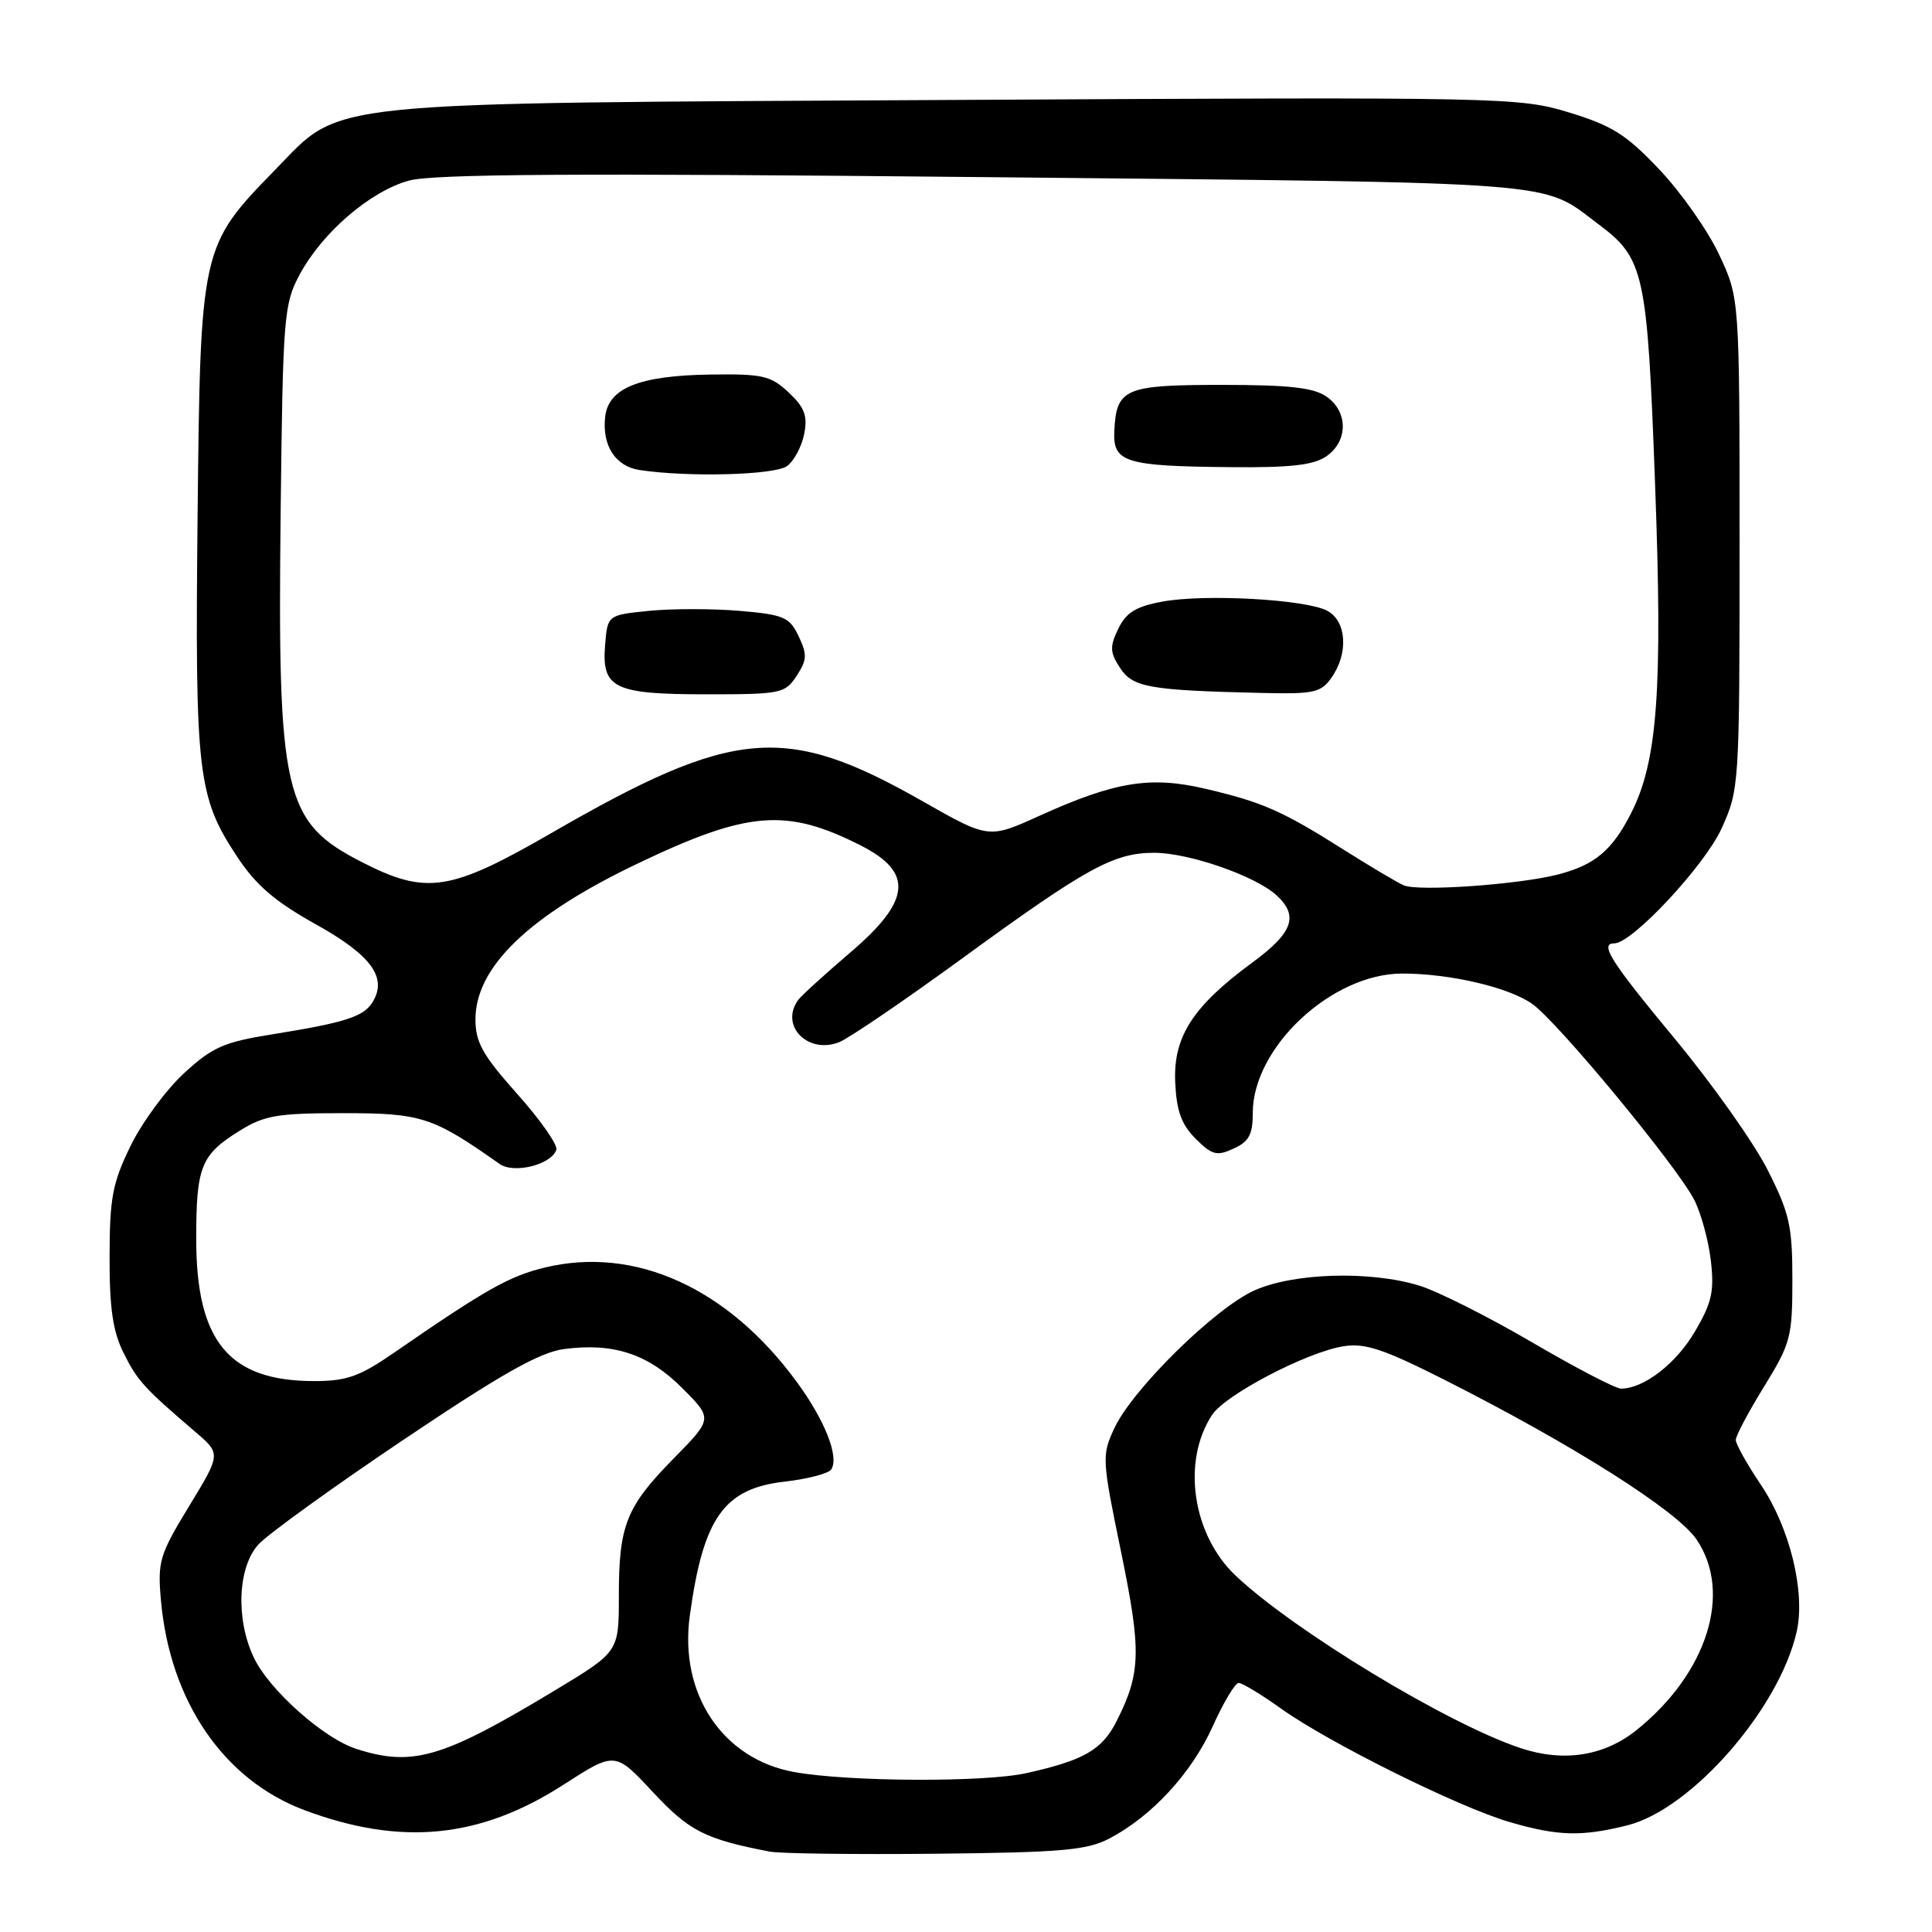 <?xml version="1.0" encoding="UTF-8" standalone="no"?>
<!DOCTYPE svg PUBLIC "-//W3C//DTD SVG 1.1//EN" "http://www.w3.org/Graphics/SVG/1.1/DTD/svg11.dtd" >
<svg xmlns="http://www.w3.org/2000/svg" xmlns:xlink="http://www.w3.org/1999/xlink" version="1.1" viewBox="0 0 256 256">
 <g >
 <path fill="currentColor"
d=" M 147.00 243.61 C 152.62 240.67 157.91 234.93 160.69 228.75 C 162.11 225.59 163.66 223.00 164.13 223.00 C 164.61 223.00 167.13 224.53 169.75 226.40 C 176.05 230.90 193.13 239.39 199.93 241.40 C 206.38 243.30 209.56 243.39 215.66 241.86 C 224.14 239.72 235.77 226.41 238.07 216.20 C 239.25 210.98 237.17 202.45 233.33 196.75 C 231.50 194.03 230.00 191.35 230.00 190.80 C 230.00 190.25 231.69 187.07 233.75 183.73 C 237.27 178.02 237.50 177.16 237.50 169.58 C 237.50 162.43 237.12 160.75 234.21 155.00 C 232.40 151.43 226.89 143.64 221.96 137.69 C 213.37 127.33 211.90 125.00 213.92 125.00 C 216.27 125.00 225.91 114.66 228.12 109.77 C 230.47 104.57 230.50 104.09 230.50 72.00 C 230.50 39.50 230.50 39.50 227.80 33.75 C 226.32 30.58 222.76 25.51 219.89 22.48 C 215.49 17.82 213.61 16.64 207.90 14.90 C 201.27 12.89 199.54 12.85 126.81 13.24 C 41.14 13.70 45.49 13.25 36.46 22.50 C 26.60 32.60 26.55 32.83 26.18 68.46 C 25.83 102.61 26.18 105.57 31.41 113.50 C 33.92 117.30 36.43 119.46 41.89 122.50 C 49.25 126.60 51.39 129.58 49.33 132.85 C 48.14 134.73 45.64 135.52 36.10 137.05 C 29.66 138.08 28.15 138.74 24.37 142.22 C 21.99 144.42 18.80 148.75 17.29 151.86 C 14.91 156.73 14.53 158.73 14.52 166.50 C 14.50 173.31 14.95 176.42 16.37 179.26 C 18.20 182.95 19.09 183.92 25.89 189.74 C 29.28 192.64 29.28 192.64 25.06 199.57 C 21.14 206.00 20.87 206.90 21.32 212.00 C 22.50 225.41 29.63 235.85 40.36 239.86 C 53.14 244.64 63.62 243.61 74.67 236.48 C 81.50 232.08 81.50 232.08 86.50 237.45 C 91.34 242.64 93.40 243.69 102.00 245.35 C 103.38 245.61 113.28 245.74 124.00 245.63 C 140.68 245.46 144.01 245.17 147.00 243.61 Z  M 105.20 234.80 C 95.74 233.07 89.98 224.45 91.40 214.11 C 93.18 201.10 95.92 197.23 104.00 196.32 C 107.03 195.97 109.79 195.25 110.14 194.71 C 111.23 193.06 109.30 188.17 105.53 183.05 C 96.43 170.65 84.15 165.08 72.22 167.95 C 67.48 169.09 64.38 170.84 52.14 179.29 C 47.65 182.39 45.93 183.00 41.64 183.00 C 30.35 183.00 26.00 177.77 26.00 164.18 C 26.00 154.57 26.62 153.02 31.74 149.84 C 35.03 147.79 36.76 147.50 45.50 147.50 C 55.85 147.50 57.33 147.98 66.20 154.23 C 68.10 155.57 73.06 154.33 73.72 152.35 C 73.93 151.71 71.60 148.39 68.55 144.97 C 63.95 139.81 63.00 138.12 63.00 135.07 C 63.00 128.13 70.13 121.28 84.50 114.42 C 99.13 107.43 104.21 107.02 114.13 112.07 C 121.06 115.60 120.69 119.36 112.75 126.14 C 109.31 129.08 106.17 131.94 105.77 132.49 C 103.29 135.88 107.01 139.72 111.18 138.10 C 112.46 137.60 119.80 132.60 127.50 126.99 C 144.01 114.96 147.57 113.00 152.95 113.00 C 157.51 113.00 166.28 116.04 169.11 118.60 C 172.13 121.34 171.34 123.58 165.97 127.52 C 158.06 133.33 155.46 137.36 155.72 143.37 C 155.89 147.20 156.53 148.98 158.42 150.88 C 160.59 153.05 161.23 153.22 163.45 152.20 C 165.49 151.28 166.00 150.33 166.00 147.47 C 166.00 138.77 176.48 129.00 185.81 129.00 C 192.14 129.00 199.95 130.83 203.04 133.03 C 206.45 135.46 222.14 154.44 224.48 158.96 C 225.38 160.69 226.37 164.31 226.69 166.99 C 227.17 171.11 226.84 172.59 224.59 176.43 C 222.10 180.69 217.81 184.00 214.79 184.00 C 214.08 184.00 208.77 181.24 203.00 177.86 C 197.22 174.48 190.52 171.11 188.09 170.36 C 181.58 168.35 171.36 168.65 166.17 171.01 C 160.94 173.38 150.07 184.08 147.67 189.22 C 145.98 192.83 146.01 193.32 148.53 205.55 C 151.26 218.81 151.19 221.67 147.93 228.11 C 146.02 231.87 143.60 233.26 136.00 234.95 C 130.43 236.19 112.34 236.10 105.20 234.80 Z  M 47.22 231.74 C 42.88 230.35 35.66 223.92 33.63 219.63 C 31.21 214.53 31.50 207.66 34.25 204.64 C 35.49 203.29 44.15 197.03 53.50 190.75 C 66.43 182.06 71.51 179.19 74.72 178.76 C 81.28 177.89 85.87 179.39 90.39 183.92 C 94.45 187.98 94.45 187.98 89.28 193.24 C 82.96 199.67 82.00 202.08 82.00 211.50 C 82.00 218.87 82.00 218.87 73.62 223.93 C 58.65 232.97 54.70 234.14 47.22 231.74 Z  M 201.50 231.64 C 191.94 228.48 171.52 216.13 163.75 208.80 C 158.00 203.38 156.56 193.65 160.60 187.49 C 162.35 184.81 173.14 179.17 178.00 178.39 C 180.87 177.93 183.31 178.74 191.50 182.88 C 208.50 191.48 222.23 200.18 224.81 204.00 C 229.58 211.05 226.23 221.69 216.87 229.23 C 212.58 232.69 207.20 233.53 201.50 231.64 Z  M 186.00 117.31 C 185.18 116.96 181.58 114.82 178.00 112.56 C 169.89 107.43 167.24 106.27 159.65 104.50 C 152.41 102.81 147.71 103.58 137.75 108.09 C 131.01 111.15 131.01 111.15 122.25 106.17 C 104.07 95.82 97.29 96.40 73.05 110.39 C 59.64 118.13 56.51 118.61 47.98 114.25 C 37.59 108.94 36.76 105.38 37.19 67.71 C 37.48 41.99 37.62 40.28 39.68 36.43 C 42.68 30.82 49.05 25.34 54.19 23.93 C 57.43 23.05 76.42 22.93 130.49 23.47 C 208.28 24.25 204.09 23.93 211.75 29.67 C 217.88 34.26 218.26 35.97 219.30 64.00 C 220.33 91.44 219.64 100.86 216.12 107.77 C 213.61 112.69 211.34 114.59 206.50 115.86 C 201.36 117.20 187.95 118.16 186.00 117.31 Z  M 105.56 89.55 C 106.94 87.45 106.97 86.72 105.82 84.30 C 104.61 81.76 103.87 81.45 97.99 80.94 C 94.42 80.64 89.03 80.64 86.00 80.94 C 80.50 81.50 80.50 81.50 80.18 85.46 C 79.71 91.21 81.33 92.00 93.67 92.00 C 103.48 92.00 104.03 91.89 105.56 89.55 Z  M 176.44 89.78 C 178.71 86.55 178.43 82.30 175.87 80.93 C 173.04 79.42 159.63 78.67 154.00 79.72 C 150.49 80.37 149.21 81.17 148.17 83.33 C 147.03 85.70 147.07 86.45 148.41 88.50 C 150.10 91.09 152.28 91.47 167.19 91.82 C 174.12 91.98 175.04 91.78 176.44 89.78 Z  M 104.30 61.75 C 105.22 61.06 106.24 59.15 106.56 57.50 C 107.03 55.10 106.62 53.99 104.50 52.00 C 102.12 49.77 101.07 49.53 94.08 49.63 C 84.72 49.77 80.63 51.41 80.19 55.21 C 79.75 59.02 81.54 61.80 84.75 62.28 C 91.20 63.26 102.69 62.95 104.30 61.75 Z  M 175.78 60.44 C 178.64 58.44 178.64 54.56 175.78 52.56 C 174.07 51.36 170.83 51.00 161.90 51.00 C 149.00 51.00 147.92 51.47 147.65 57.15 C 147.46 61.27 149.08 61.77 163.03 61.90 C 171.06 61.98 174.08 61.63 175.78 60.44 Z "/>
</g>
</svg>